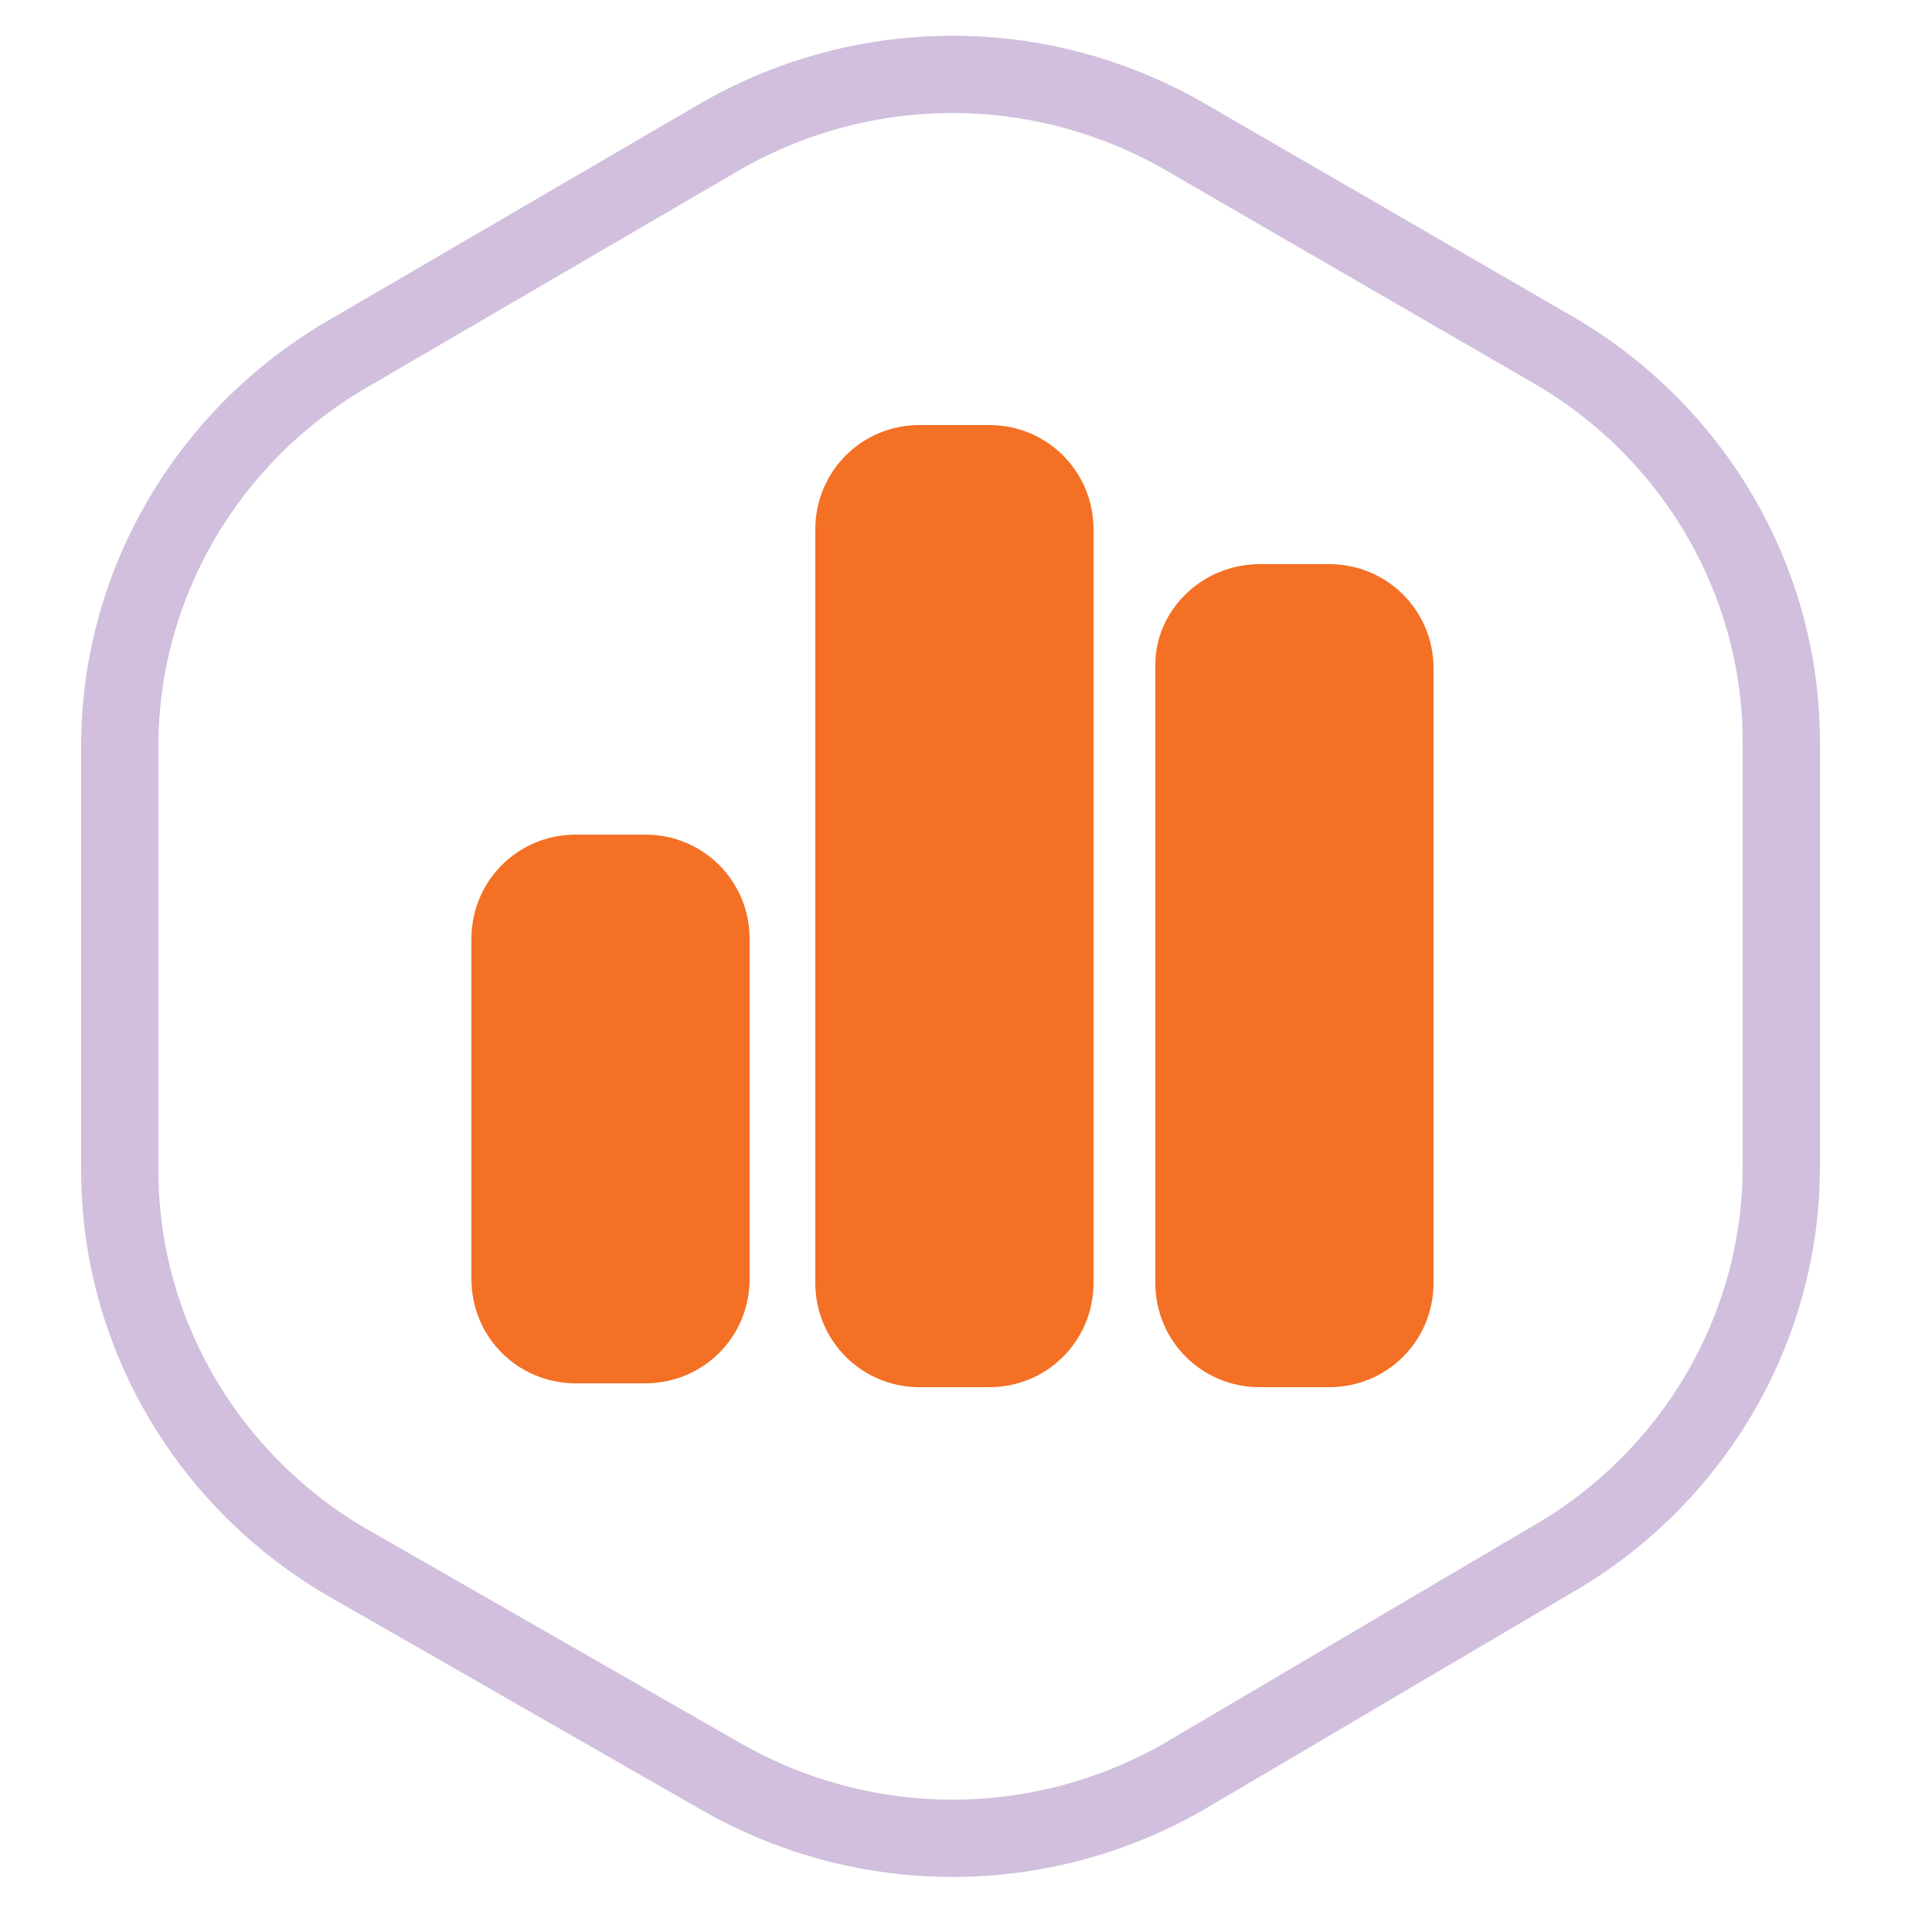 <?xml version="1.0" encoding="utf-8"?>
<!-- Generator: Adobe Illustrator 25.2.1, SVG Export Plug-In . SVG Version: 6.00 Build 0)  -->
<svg version="1.1" id="Layer_1" xmlns="http://www.w3.org/2000/svg" xmlns:xlink="http://www.w3.org/1999/xlink" x="0px" y="0px"
	 viewBox="0 0 50 50" style="enable-background:new 0 0 50 50;" xml:space="preserve">
<style type="text/css">
	.st0{fill:none;stroke:#D1BFDD;stroke-width:2;stroke-miterlimit:10;}
	.st1{fill:#F37025;}
</style>
<path class="st0" d="M18.7,3.5c3.7-2.1,8.2-2.1,11.9,0L40.1,9c3.7,2.1,6,6,6,10.2v11c0,4.2-2.3,8.1-6,10.2L30.6,46
	c-3.7,2.1-8.2,2.1-11.9,0l-9.6-5.5c-3.7-2.1-6-6-6-10.2v-11c0-4.2,2.3-8.1,6-10.2L18.7,3.5z"/>
<path class="st1" d="M21.1,13.7c0-1.5,1.2-2.7,2.7-2.7h1.8c1.5,0,2.7,1.2,2.7,2.7v19.5c0,1.5-1.2,2.7-2.7,2.7h-1.8
	c-1.5,0-2.7-1.2-2.7-2.7V13.7z M12.2,24.3c0-1.5,1.2-2.7,2.7-2.7h1.8c1.5,0,2.7,1.2,2.7,2.7v8.8c0,1.5-1.2,2.7-2.7,2.7h-1.8
	c-1.5,0-2.7-1.2-2.7-2.7V24.3z M32.6,14.6h1.8c1.5,0,2.7,1.2,2.7,2.7v15.9c0,1.5-1.2,2.7-2.7,2.7h-1.8c-1.5,0-2.7-1.2-2.7-2.7V17.2
	C29.9,15.8,31.1,14.6,32.6,14.6z"/>
</svg>
